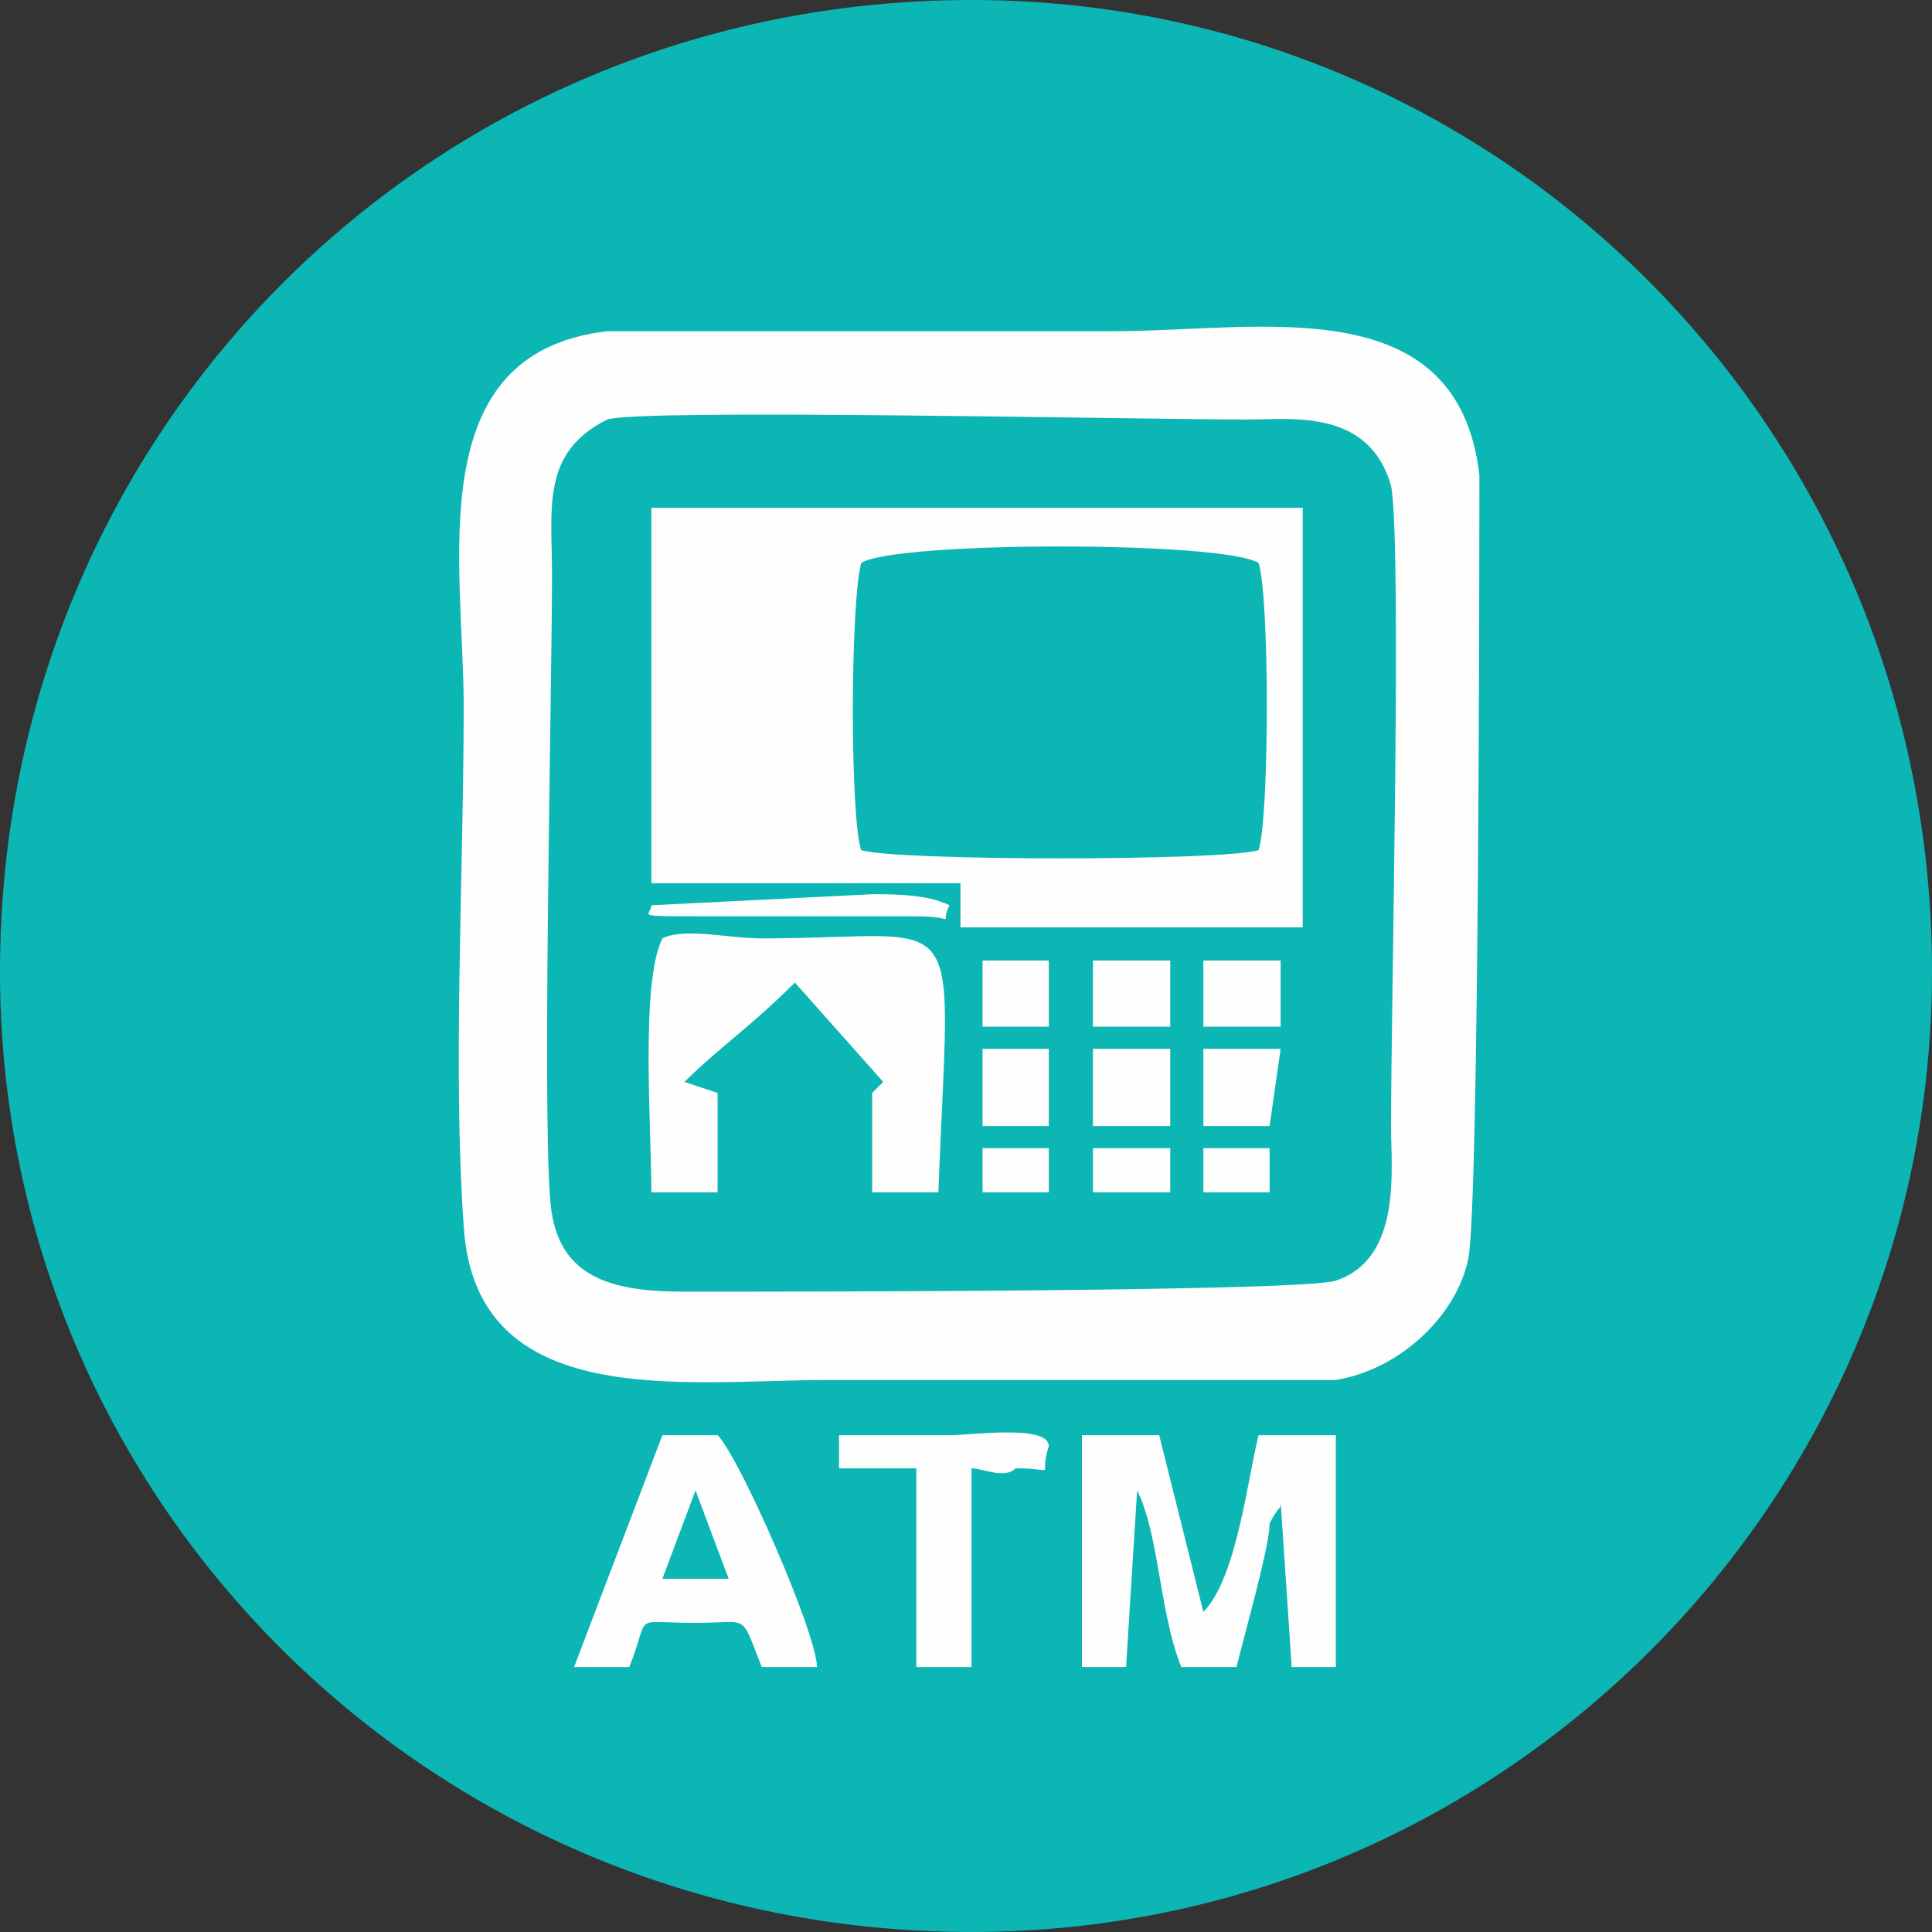 <?xml version="1.0" encoding="UTF-8"?>
<!DOCTYPE svg PUBLIC "-//W3C//DTD SVG 1.1//EN" "http://www.w3.org/Graphics/SVG/1.1/DTD/svg11.dtd">
<!-- Creator: CorelDRAW X7 -->
<svg xmlns="http://www.w3.org/2000/svg" xml:space="preserve" width="17mm" height="17mm" version="1.1" style="shape-rendering:geometricPrecision; text-rendering:geometricPrecision; image-rendering:optimizeQuality; fill-rule:evenodd; clip-rule:evenodd"
viewBox="0 0 175 175"
 xmlns:xlink="http://www.w3.org/1999/xlink">
 <rect x="0" y="0" width="175" height="175" fill="#333333" stroke="none"/>
 <defs>
  <style type="text/css">
   <![CDATA[
    .fil0atm {fill:#FEFEFE}
    .filatm {fill:#0CB6B5}
   ]]>
  </style>
 </defs>
 <g id="Layer_x0020_1">
  <circle class="fil0atm" cx="89" cy="87" r="82"/>
  <path class="filatm" d="M88 175c48,0 87,-39 87,-87 0,-49 -39,-88 -87,-88 -49,0 -88,39 -88,88 0,48 39,87 88,87zm-33 -137c3,-1 48,0 58,0 4,0 11,-1 13,6 1,5 0,47 0,58 0,4 1,12 -5,14 -3,1 -49,1 -59,1 -6,0 -11,-1 -12,-7 -1,-5 0,-47 0,-58 0,-6 -1,-11 5,-14zm54 70l6 0 0 -4 -6 0 0 4zm-20 0l6 0 0 -4 -6 0 0 4zm10 0l7 0 0 -4 -3 0 -1 0 -3 0 0 4zm-40 -26c0,1 -2,1 5,1l19 0c4,0 2,1 3,-1 -2,-1 -5,-1 -7,-1l-20 1zm50 20l6 0 1 -7 -7 0 0 7zm0 -9l7 0 0 -6 -7 0 0 6zm-10 0l7 0 0 -6 -3 0 -4 0 0 6zm-10 9l6 0 0 -7 -6 0 0 7zm10 0l7 0 0 -7 -7 0 0 7zm-10 -9l6 0 0 -6 -6 0 0 6zm-13 40l7 0 0 18 5 0 0 -18c1,0 3,1 4,0 4,0 2,1 3,-2 0,-2 -7,-1 -9,-1 -3,0 -7,0 -10,0l0 3zm-13 2l3 8 -6 0 3 -8zm-11 16l5 0c2,-5 0,-4 6,-4 5,0 4,-1 6,4l5 0c0,-3 -7,-19 -9,-21l-5 0 -8 21zm46 0l4 0 1 -16c2,4 2,11 4,16l5 0c1,-4 3,-11 3,-13 1,-2 1,-1 1,-2l1 15 4 0 0 -21 -7 0c-1,4 -2,13 -5,16l-4 -16 -7 0 0 21zm-38 -66c-2,4 -1,17 -1,23l6 0 0 -9 -3 -1c3,-3 6,-5 10,-9l8 9 -1 1 0 9 6 0c1,-27 3,-23 -16,-23 -3,0 -7,-1 -9,0zm18 -34c3,-2 33,-2 36,0 1,3 1,23 0,26 -3,1 -33,1 -36,0 -1,-3 -1,-22 0,-26zm-19 29l28 0 0 4 31 0 0 -38 -59 0 0 34zm-4 -50c-17,2 -13,21 -13,34 0,15 -1,33 0,47 1,17 20,14 33,14l46 0c6,-1 11,-6 12,-11 1,-5 1,-66 1,-71 -2,-17 -20,-13 -33,-13l-46 0z"/>
 </g>
</svg>
